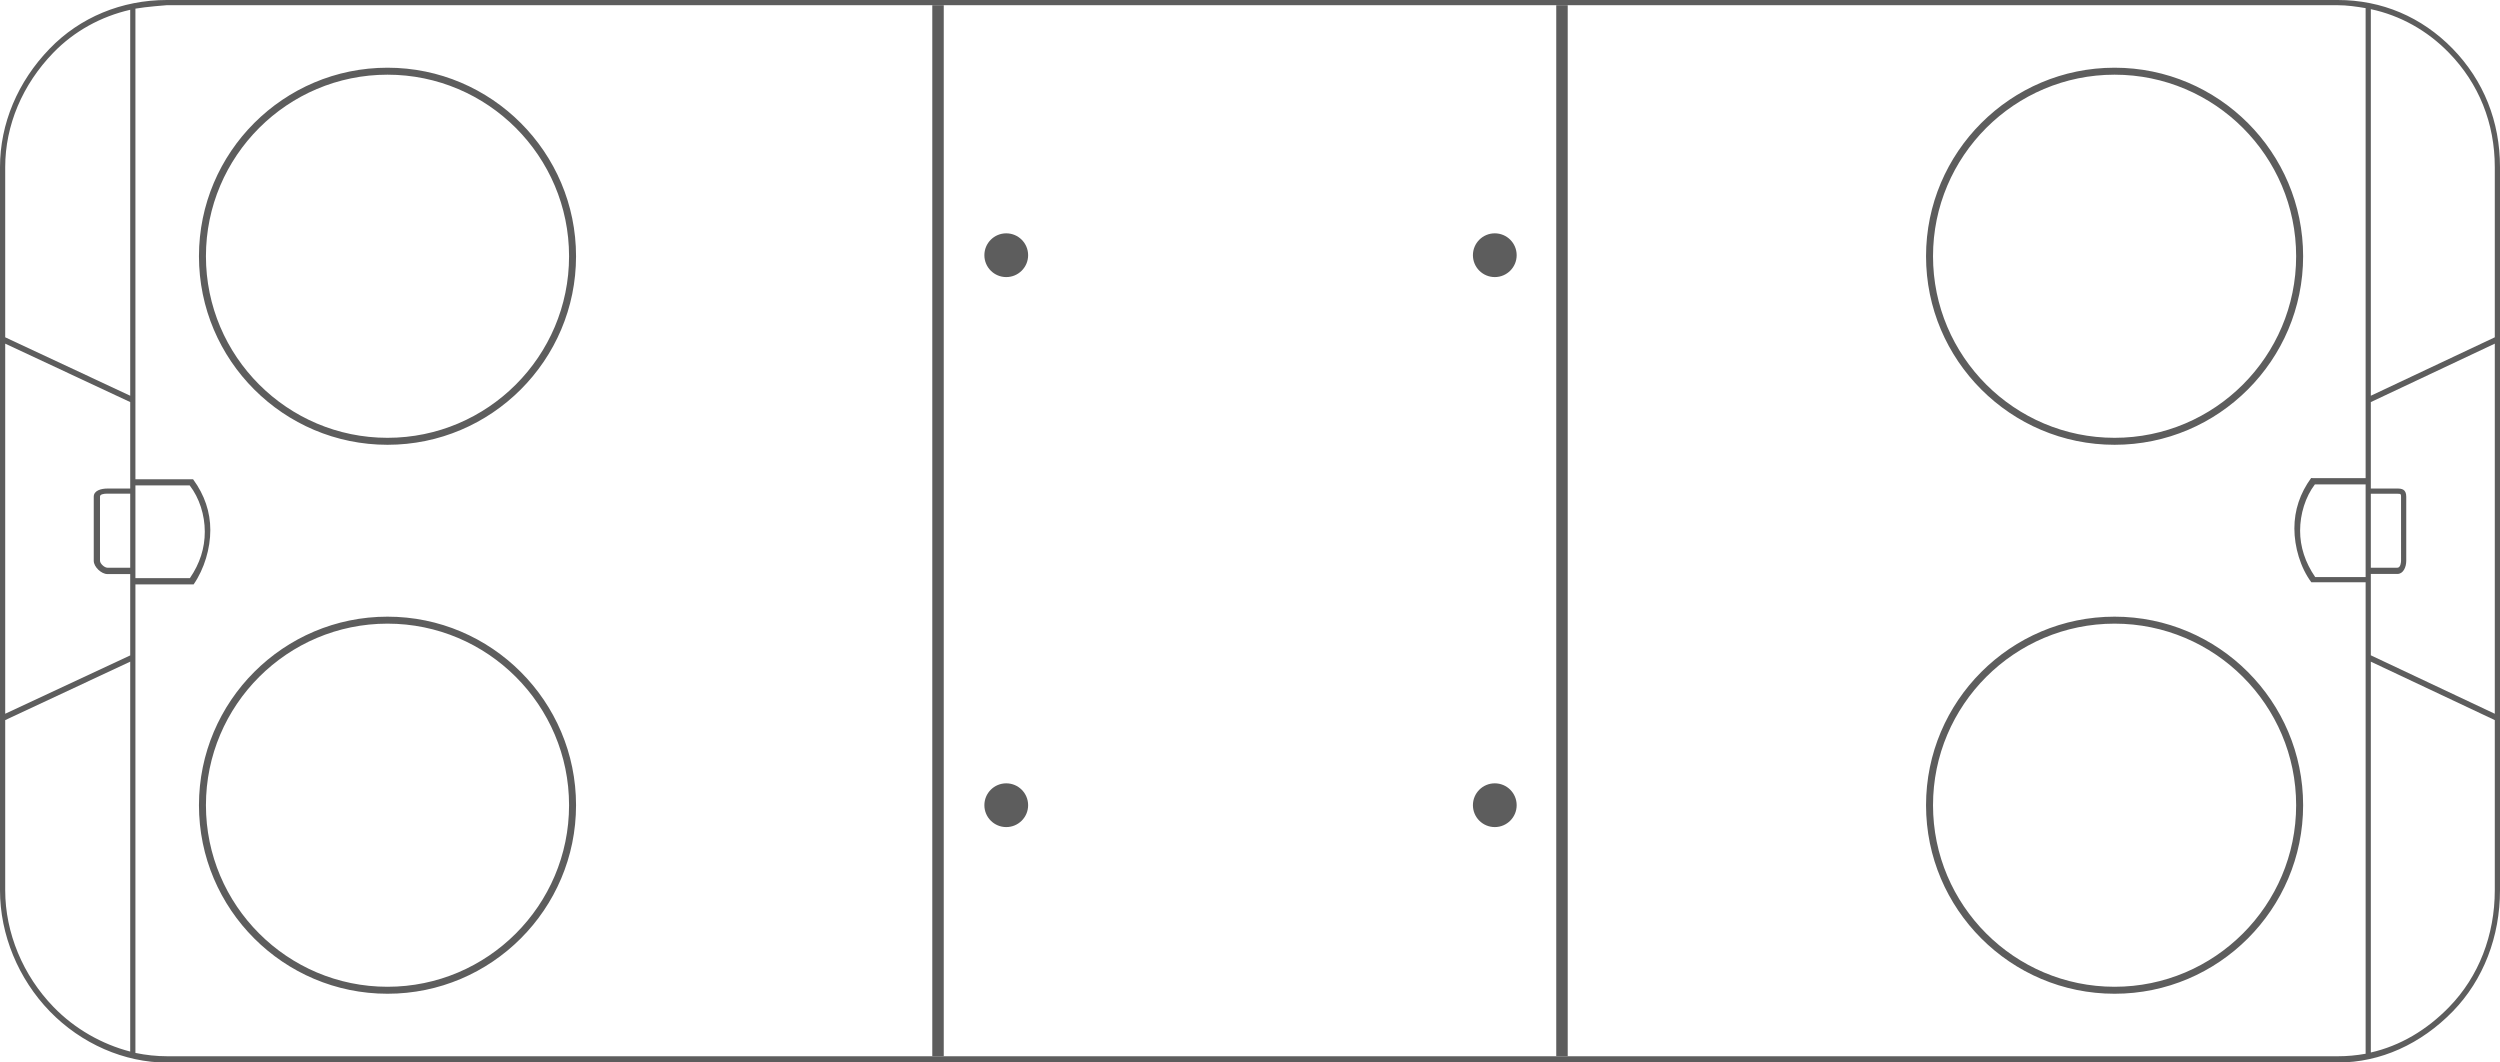 <?xml version="1.0" encoding="utf-8"?>
<!-- Generator: Adobe Illustrator 19.0.0, SVG Export Plug-In . SVG Version: 6.00 Build 0)  -->
<svg version="1.1" xmlns="http://www.w3.org/2000/svg" xmlns:xlink="http://www.w3.org/1999/xlink" x="0px" y="0px"
	 viewBox="0 0 2400 1020" style="enable-background:new 0 0 2400 1020;" xml:space="preserve">
<style type="text/css">
	.st0{fill:#5D5D5D;}
	.st1{fill:#5D5D5D;stroke:#5D5D5D;stroke-width:11;stroke-miterlimit:10;}
</style>
<g id="Layer_1">
	<g>
		<path class="st0" d="M1435,266c11.6,0,21-9.4,21-21c0-11.6-9.4-21-21-21s-21,9.4-21,21C1414,256.6,1423.4,266,1435,266z"/>
		<path class="st0" d="M966,266c11.6,0,21-9.4,21-21c0-11.6-9.4-21-21-21s-21,9.4-21,21C945,256.6,954.4,266,966,266z"/>
		<path class="st0" d="M966,794c11.6,0,21-9.4,21-21s-9.4-21-21-21s-21,9.4-21,21S954.4,794,966,794z"/>
		<path class="st0" d="M1435,794c11.6,0,21-9.4,21-21s-9.4-21-21-21s-21,9.4-21,21S1423.4,794,1435,794z"/>
		<path class="st0" d="M2245,1020 M2244.6,1020c40.5,0,79.5-17.6,110.2-49.2c29.3-30.2,45.2-71.6,45.2-116.2V693.8V321.3V160.5
			c0-43.8-15.6-83.1-45.5-113.8C2324.7,16.2,2286.6,0,2244.1,0c0,0,0,0-2083.9,0C116.9,0,76.7,16.6,47.6,46.8
			C17.1,78.3,0,118.7,0,160.5v160.8v372.6v160.8c0,42.6,17.6,85,47.8,116.2c30.2,31.1,71.5,49.2,112.7,49.2
			c2084.5,0,2084.5,0,2084.5,0 M2395,323.8l-119,56.1V8.8c28,6,53.9,20.2,75,41.9c28.8,29.6,44,67.6,44,109.8V323.8z M5,691.3
			l120-56.1v374.3c-27-7-53.2-21.7-73.6-42.8C22.1,936.5,5,895.7,5,854.6V691.3z M125,474v71h-21.9c-2.8,0-7.1-3.9-7.1-6.7v-61.6
			c0-2,2.9-2.8,7.1-2.8H125z M125,469h-21.9c-6,0-13.1,1.9-13.1,7.8v61.6c0,5.8,7.3,12.7,13.1,12.7H125v78.1L5,685.2V329.9L125,386
			V469z M196.6,510.5c0,15.7-4.7,30.5-14.3,44.5H130l0-89h52.1C191.4,478,196.6,494.4,196.6,510.5z M125,9.4v370.5L5,323.8V160.5
			c0-40.3,16.6-79.3,46.1-109.8C71.2,29.9,97,15.8,125,9.4z M160.5,1014c-10.1,0-20.5-1.1-30.5-3.2V561h55.3h0.6
			c10.3-15,16-34.4,16-52.2c0-17.2-5.5-33.6-16.4-48.5l-0.2-0.2l-1.3,0h-54V8.3C140,6.5,160,5,160,5c2084.1,0,2084.1,0,2084.1,0
			c9,0,17.9,1.3,26.9,2.8V459h-50.5l-0.1,0l-1.7-0.1c-10.7,14.7-16.1,30.8-16.1,48.4c0,17.7,5.8,37.7,16.3,51.7h0.7h51.4v452.6
			c-9,1.6-17.7,2.4-26.4,2.4C2244.6,1014,2244.6,1014,160.5,1014z M2271,554h-48.4c-9.6-14-14.5-29-14.5-44.5
			c0-16.1,5.1-32.5,14.2-44.5h48.7L2271,554z M2305,538.4c0,1.2-0.4,6.6-3.5,6.6H2276v-71h25.5c3.2,0,3.5,0.3,3.5,2.8V538.4z
			 M2276,551h25.5c5.6,0,8.5-6.5,8.5-12.6v-61.6c0-7.1-4.3-7.8-8.5-7.8H2276v-83l119-56.1v355.3l-119-56.1V551z M2276,1010.4V635.2
			l119,56.1v163.3c0,43.1-15.4,82.9-43.7,112C2329.6,989,2304,1004,2276,1010.4z"/>
		<path class="st0" d="M2030,427c99.8,0,181-81.2,181-181s-81.2-181-181-181c-99.8,0-181,81.2-181,181S1930.2,427,2030,427z
			 M2030,71.7c96.1,0,174.3,78.2,174.3,174.3s-78.2,174.3-174.3,174.3c-96.1,0-174.3-78.2-174.3-174.3S1933.9,71.7,2030,71.7z"/>
		<path class="st0" d="M2030,954c99.8,0,181-81.2,181-181s-81.2-181-181-181c-99.8,0-181,81.2-181,181S1930.2,954,2030,954z
			 M2030,598.7c96.1,0,174.3,78.2,174.3,174.3s-78.2,174.3-174.3,174.3c-96.1,0-174.3-78.2-174.3-174.3S1933.9,598.7,2030,598.7z"/>
		<path class="st0" d="M372,954c99.8,0,181-81.2,181-181s-81.2-181-181-181s-181,81.2-181,181S272.2,954,372,954z M372,598.7
			c96.1,0,174.3,78.2,174.3,174.3S468.1,947.3,372,947.3S197.7,869.1,197.7,773S275.9,598.7,372,598.7z"/>
		<path class="st0" d="M372,427c99.8,0,181-81.2,181-181S471.8,65,372,65s-181,81.2-181,181S272.2,427,372,427z M372,71.7
			c96.1,0,174.3,78.2,174.3,174.3S468.1,420.3,372,420.3S197.7,342.1,197.7,246S275.9,71.7,372,71.7z"/>
		<line class="st1" x1="1499.5" y1="5" x2="1499.5" y2="1014"/>
		<line class="st1" x1="900.5" y1="5" x2="900.5" y2="1014"/>
	</g>
</g>
</svg>

